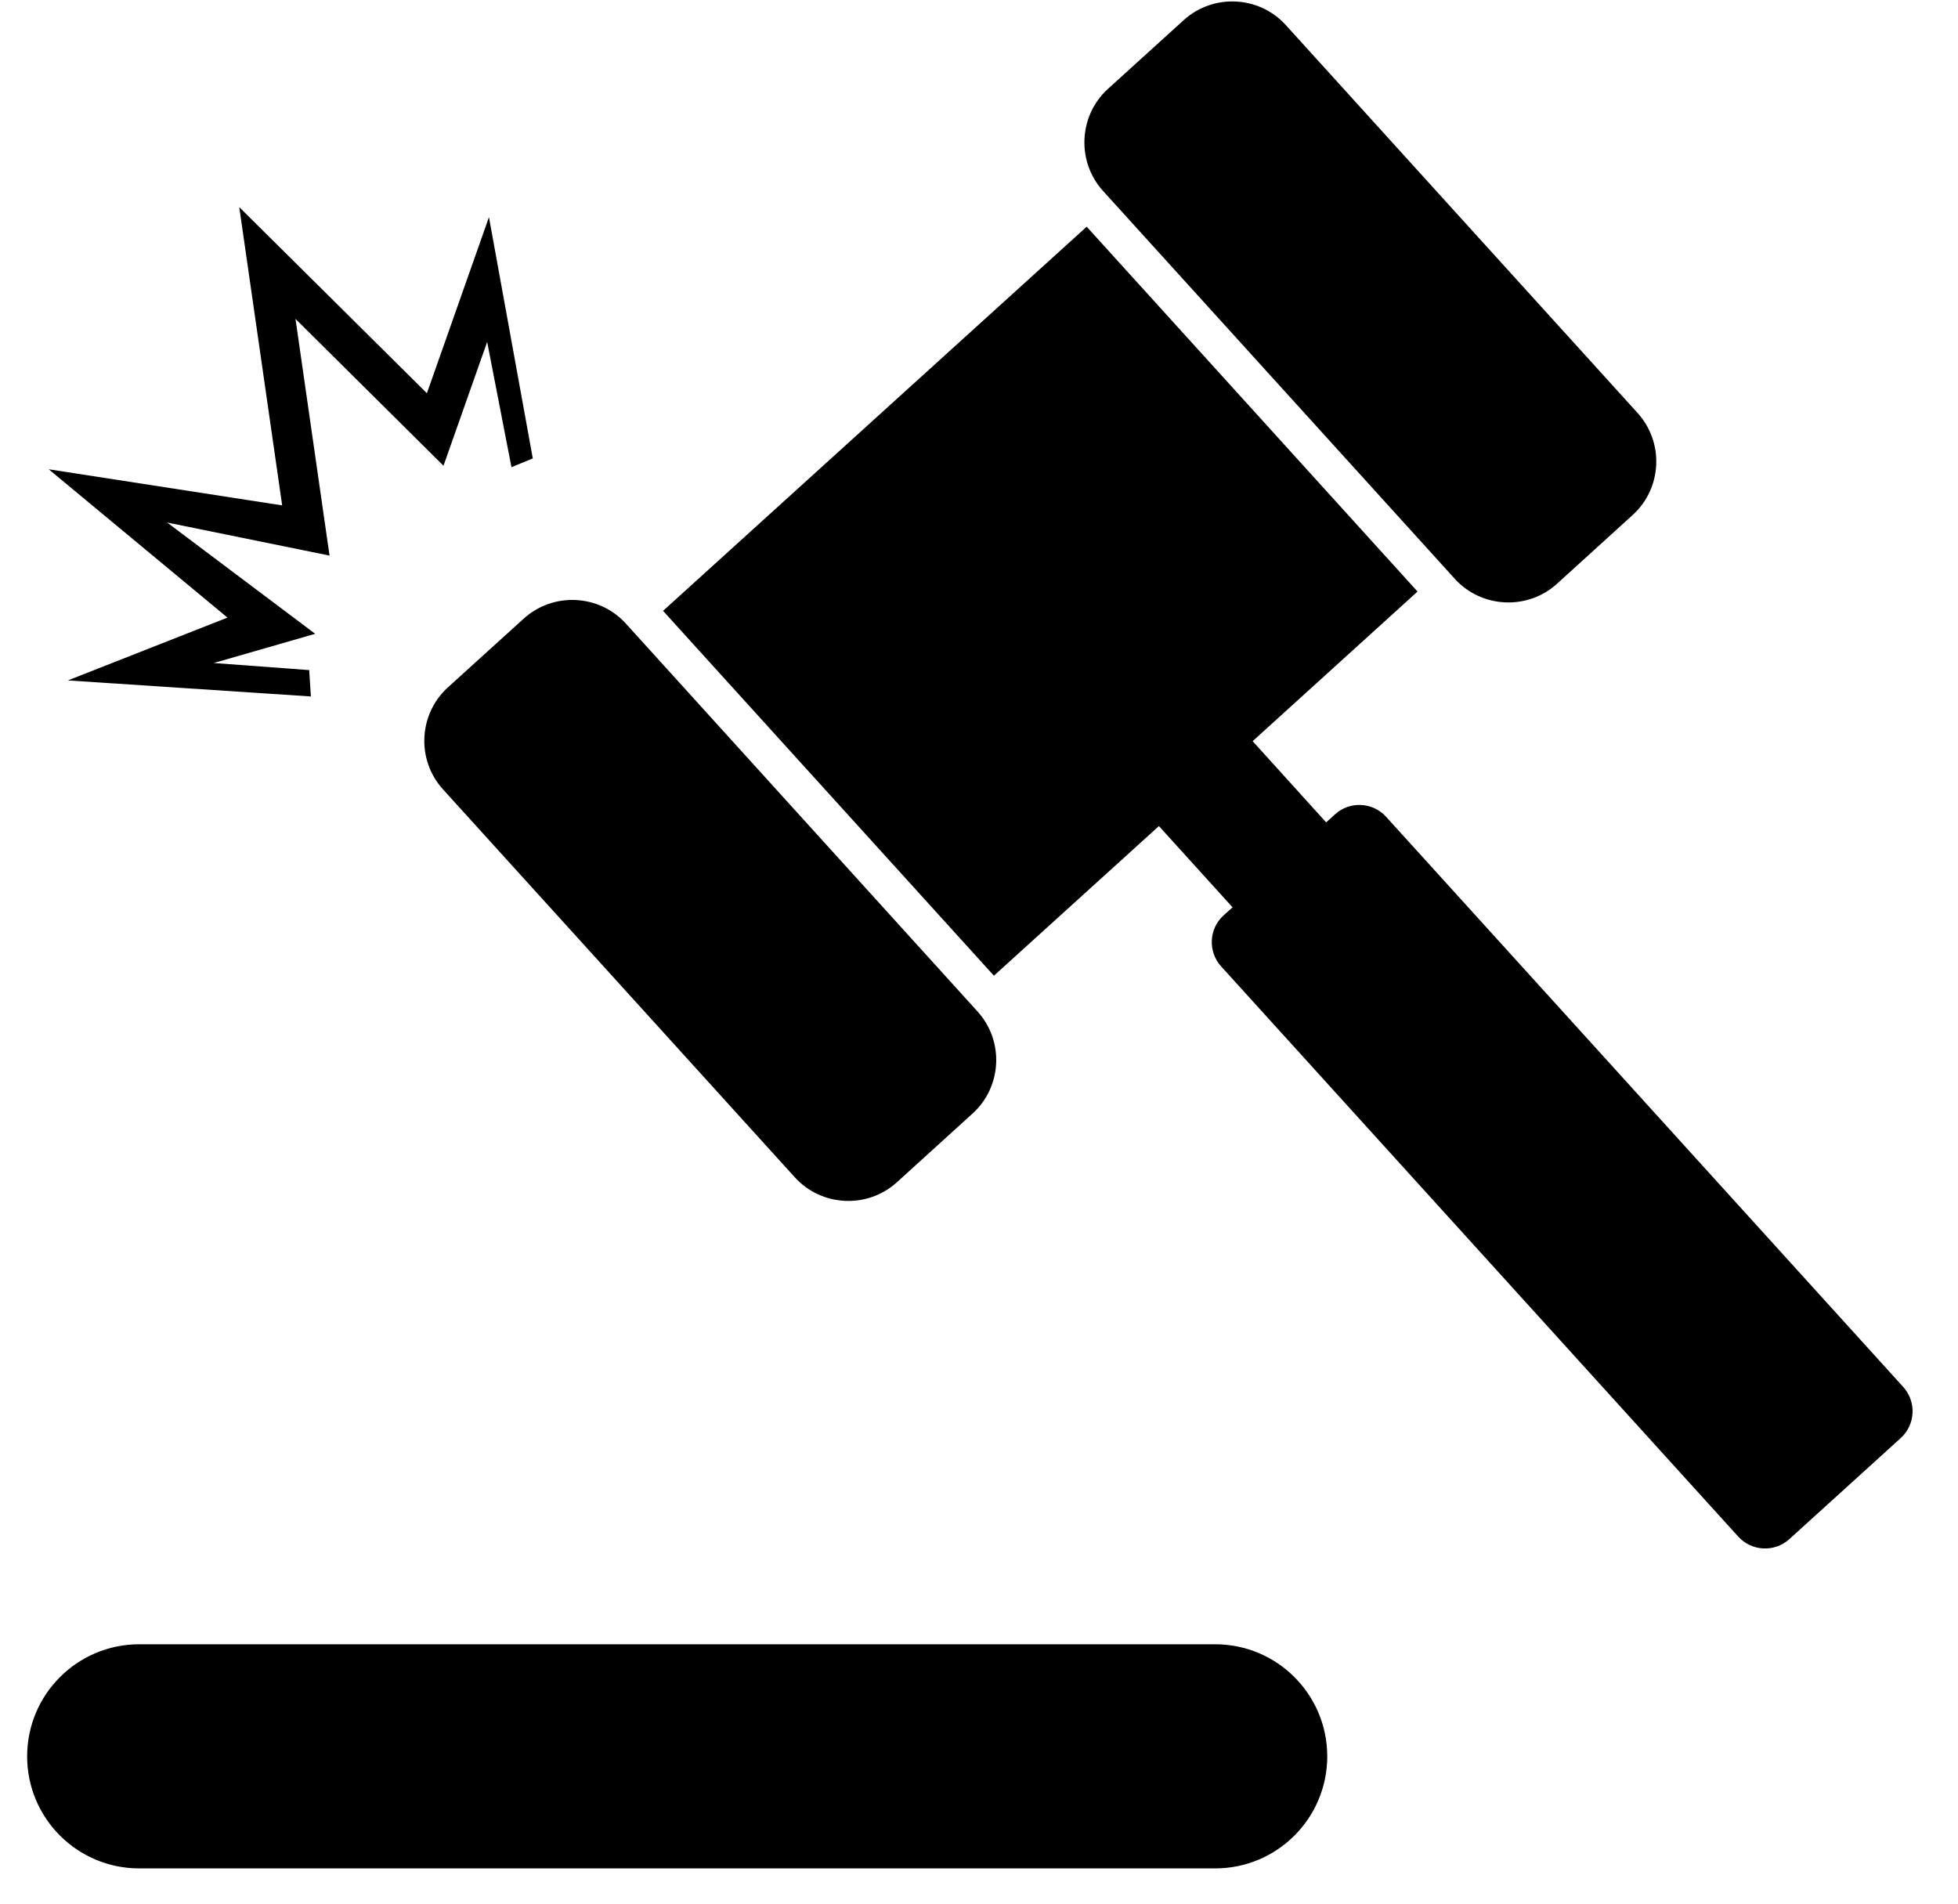 <svg width="36" height="35" viewBox="0 0 36 35" fill="none" xmlns="http://www.w3.org/2000/svg">
<path d="M14.613 21.645C15.104 22.187 15.948 22.228 16.489 21.738L17.882 20.473C18.423 19.983 18.465 19.139 17.974 18.598L11.506 11.464C11.015 10.923 10.171 10.883 9.63 11.373L8.236 12.637C7.695 13.128 7.653 13.971 8.144 14.512L14.613 21.645Z" fill="#000"/>
<path d="M26.748 10.642C27.239 11.183 28.083 11.224 28.625 10.735L30.018 9.469C30.559 8.98 30.601 8.136 30.109 7.593L23.641 0.461C23.151 -0.08 22.307 -0.122 21.765 0.369L20.372 1.633C19.831 2.124 19.79 2.969 20.28 3.51L26.748 10.642Z" fill="#000"/>
<path d="M34.994 25.501L25.485 15.017C25.239 14.746 24.817 14.725 24.547 14.971L24.383 15.12L23.031 13.627L26.063 10.876L19.98 4.168L12.191 11.231L18.274 17.939L21.308 15.188L22.662 16.682L22.497 16.83C22.226 17.075 22.206 17.497 22.452 17.768L31.961 28.253C32.206 28.523 32.628 28.544 32.898 28.299L34.947 26.44C35.218 26.194 35.239 25.773 34.994 25.501Z" fill="#000"/>
<path d="M22.342 30.231H2.56C1.422 30.231 0.499 31.153 0.499 32.292C0.499 33.43 1.422 34.352 2.56 34.352H22.342C23.48 34.352 24.403 33.43 24.403 32.292C24.403 31.153 23.48 30.231 22.342 30.231Z" fill="#000"/>
<path d="M1.248 12.51L4.182 11.355L0.896 8.628L5.188 9.292L4.399 3.808L7.849 7.23L8.99 3.992L9.796 8.428L9.404 8.59L8.957 6.287L8.154 8.563L5.433 5.863L6.059 10.215L3.073 9.607L5.795 11.653L3.93 12.19L5.683 12.32H5.685L5.716 12.805L1.248 12.51Z" fill="#000"/>
</svg>
